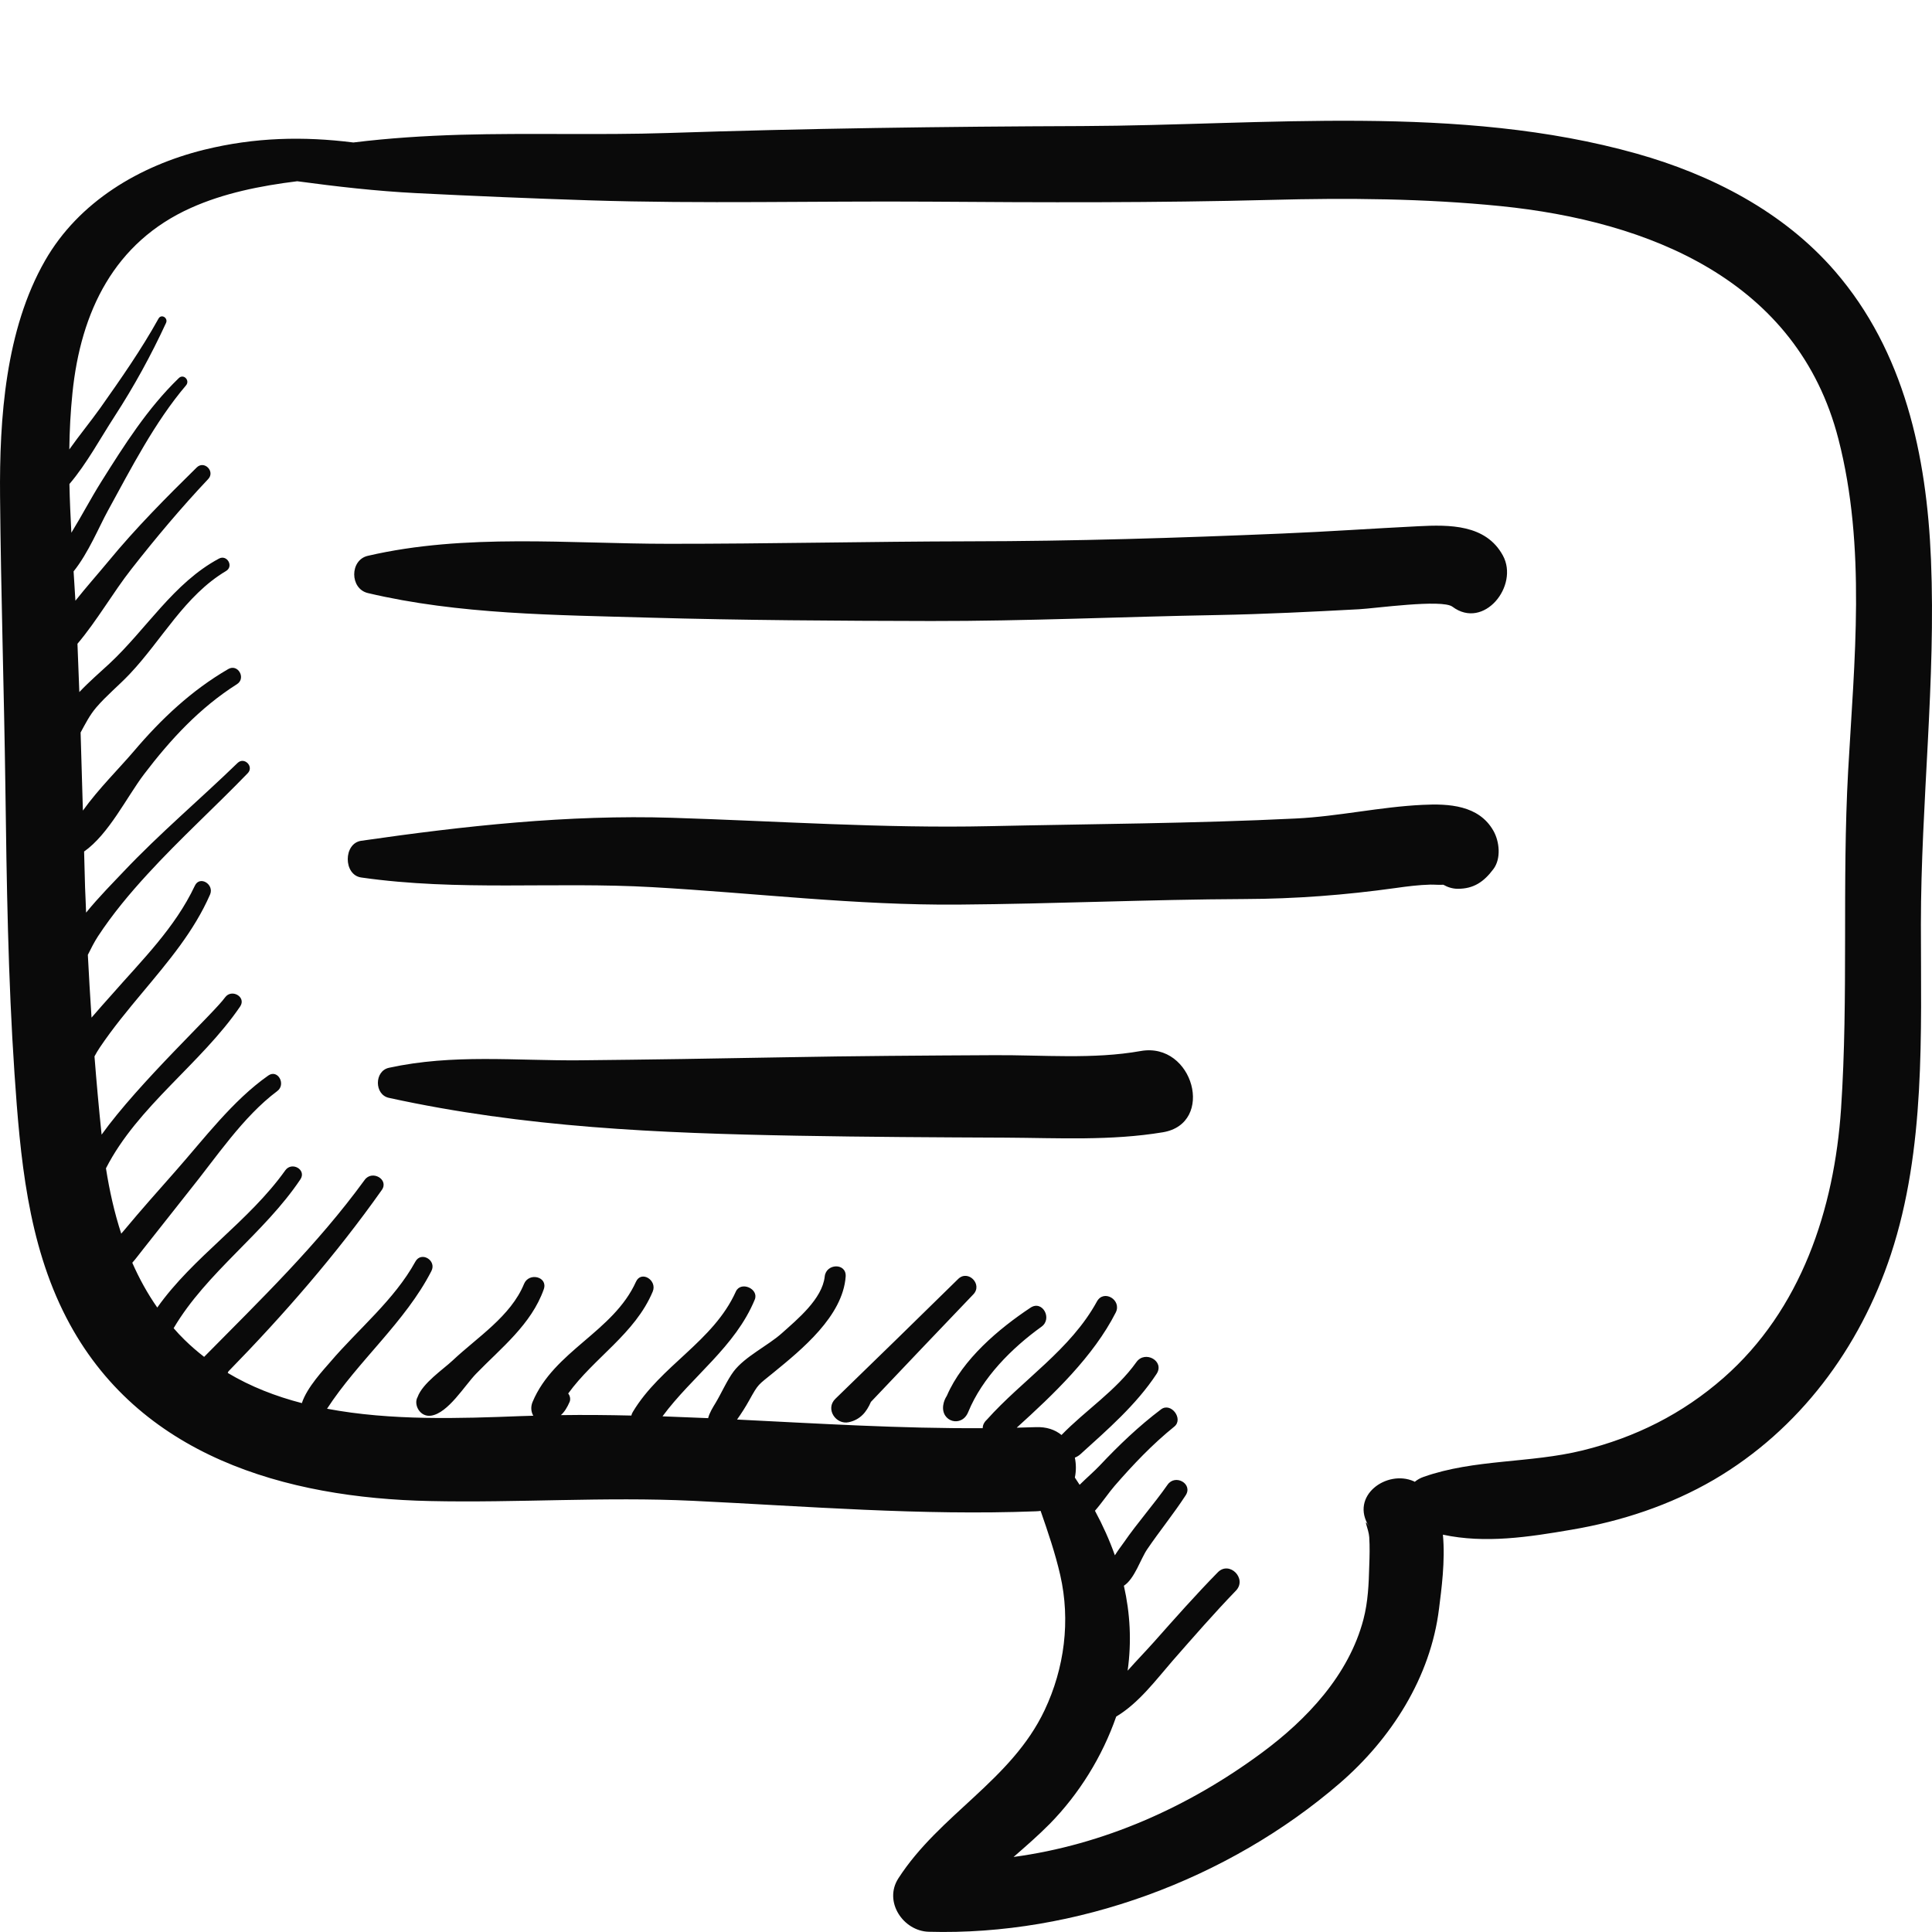 <?xml version="1.0" encoding="UTF-8"?>
<svg width="32px" height="32px" viewBox="0 0 32 32" version="1.1" xmlns="http://www.w3.org/2000/svg" xmlns:xlink="http://www.w3.org/1999/xlink">
    <!-- Generator: Sketch 62 (91390) - https://sketch.com -->
    <title>32icon-message-black</title>
    <desc>Created with Sketch.</desc>
    <g id="32icon-message-black" stroke="none" stroke-width="1" fill="none" fill-rule="evenodd">
        <g fill="#0A0A0A" id="Fill-35">
            <path d="M23.562,13.331 C22.859,13.364 22.166,13.523 21.462,13.557 C19.774,13.64 18.073,13.647 16.383,13.684 C14.627,13.722 12.883,13.6 11.13,13.545 C9.407,13.491 7.688,13.68 5.983,13.926 C5.686,13.968 5.685,14.492 5.983,14.534 C7.594,14.765 9.184,14.602 10.803,14.694 C12.497,14.79 14.177,14.997 15.878,14.983 C17.456,14.971 19.033,14.898 20.612,14.891 C21.457,14.888 22.281,14.825 23.119,14.708 C23.309,14.681 23.498,14.657 23.692,14.652 C23.762,14.651 23.835,14.659 23.906,14.654 C23.979,14.696 24.062,14.721 24.143,14.721 C24.408,14.723 24.579,14.605 24.736,14.394 C24.866,14.22 24.836,13.938 24.736,13.761 C24.495,13.335 23.995,13.309 23.562,13.331 Z M23.493,8.716 C22.743,8.753 21.991,8.806 21.24,8.837 C19.518,8.91 17.783,8.964 16.06,8.966 C14.397,8.969 12.736,9.008 11.073,9.007 C9.428,9.007 7.711,8.831 6.093,9.206 C5.791,9.275 5.792,9.751 6.093,9.823 C7.602,10.18 9.208,10.185 10.752,10.23 C12.307,10.274 13.865,10.283 15.421,10.286 C17.005,10.288 18.584,10.215 20.167,10.187 C20.952,10.172 21.728,10.133 22.51,10.091 C22.768,10.078 23.885,9.92 24.057,10.049 C24.577,10.439 25.164,9.701 24.893,9.202 C24.611,8.683 24.005,8.69 23.493,8.716 Z M18.895,17.408 C18.106,17.549 17.272,17.472 16.472,17.477 C15.311,17.483 14.151,17.49 12.99,17.512 C11.862,17.533 10.734,17.551 9.606,17.562 C8.528,17.571 7.505,17.454 6.442,17.686 C6.198,17.739 6.198,18.132 6.442,18.184 C8.69,18.676 10.908,18.769 13.202,18.811 C14.354,18.832 15.506,18.838 16.659,18.843 C17.531,18.848 18.399,18.897 19.261,18.754 C20.131,18.609 19.767,17.255 18.895,17.408 Z M30.611,12.77 C30.508,14.632 30.618,16.498 30.494,18.358 C30.382,20.032 29.83,21.696 28.548,22.821 C27.865,23.42 27.087,23.808 26.211,24.024 C25.338,24.238 24.425,24.165 23.581,24.461 C23.523,24.481 23.475,24.509 23.432,24.544 C23.428,24.541 23.424,24.537 23.418,24.535 C22.97,24.335 22.35,24.778 22.677,25.285 C22.56,25.103 22.671,25.325 22.679,25.461 C22.689,25.619 22.685,25.779 22.679,25.937 C22.671,26.237 22.659,26.53 22.583,26.821 C22.341,27.745 21.644,28.482 20.899,29.032 C19.675,29.937 18.271,30.557 16.788,30.757 C16.991,30.58 17.196,30.402 17.386,30.21 C17.874,29.713 18.257,29.095 18.488,28.432 C18.862,28.208 19.142,27.83 19.424,27.505 C19.767,27.114 20.109,26.721 20.47,26.347 C20.662,26.149 20.364,25.846 20.171,26.042 C19.806,26.414 19.461,26.804 19.116,27.193 C18.976,27.35 18.822,27.508 18.677,27.672 C18.745,27.19 18.718,26.719 18.615,26.265 C18.794,26.148 18.891,25.822 19.001,25.661 C19.207,25.358 19.438,25.075 19.638,24.768 C19.763,24.577 19.467,24.409 19.339,24.591 C19.109,24.92 18.841,25.219 18.613,25.55 C18.568,25.612 18.514,25.684 18.466,25.761 C18.376,25.508 18.265,25.262 18.136,25.023 C18.261,24.879 18.371,24.714 18.463,24.609 C18.769,24.257 19.087,23.922 19.45,23.629 C19.607,23.502 19.396,23.22 19.231,23.343 C18.861,23.622 18.529,23.94 18.212,24.277 C18.129,24.365 18.003,24.474 17.882,24.593 C17.855,24.554 17.83,24.513 17.803,24.473 C17.826,24.364 17.825,24.251 17.803,24.143 C17.835,24.13 17.866,24.112 17.891,24.09 C18.341,23.682 18.82,23.268 19.156,22.757 C19.296,22.545 18.966,22.36 18.823,22.56 C18.482,23.038 17.986,23.352 17.582,23.768 C17.476,23.681 17.335,23.631 17.156,23.638 C17.051,23.642 16.946,23.643 16.84,23.647 C17.451,23.094 18.109,22.468 18.48,21.74 C18.585,21.532 18.282,21.35 18.169,21.556 C17.73,22.358 16.939,22.85 16.344,23.516 C16.297,23.559 16.277,23.608 16.276,23.655 C14.92,23.663 13.563,23.579 12.208,23.512 C12.28,23.411 12.348,23.304 12.408,23.196 C12.566,22.912 12.55,22.948 12.812,22.734 C13.277,22.354 13.96,21.8 14.007,21.143 C14.022,20.915 13.683,20.923 13.66,21.143 C13.62,21.514 13.207,21.852 12.948,22.084 C12.714,22.292 12.338,22.468 12.15,22.717 C12.042,22.862 11.948,23.078 11.851,23.239 C11.811,23.305 11.752,23.397 11.729,23.489 C11.476,23.478 11.224,23.468 10.973,23.459 C11.464,22.794 12.178,22.308 12.501,21.526 C12.575,21.346 12.269,21.213 12.188,21.392 C11.815,22.221 10.94,22.619 10.481,23.387 C10.469,23.406 10.462,23.426 10.457,23.446 C10.068,23.437 9.678,23.433 9.29,23.439 C9.35,23.385 9.394,23.313 9.435,23.219 C9.453,23.176 9.442,23.117 9.411,23.081 C9.841,22.486 10.517,22.093 10.811,21.393 C10.89,21.204 10.621,21.037 10.534,21.229 C10.158,22.061 9.175,22.374 8.821,23.221 C8.787,23.302 8.796,23.385 8.833,23.449 C8.767,23.451 8.699,23.452 8.632,23.455 C7.62,23.494 6.479,23.534 5.417,23.333 C5.928,22.545 6.712,21.897 7.145,21.053 C7.237,20.876 6.977,20.719 6.88,20.896 C6.531,21.531 5.934,22.014 5.47,22.559 C5.366,22.68 5.082,22.981 5,23.24 C4.567,23.128 4.152,22.967 3.772,22.74 C3.775,22.731 3.778,22.724 3.783,22.715 C4.698,21.778 5.567,20.781 6.323,19.711 C6.448,19.536 6.163,19.372 6.04,19.543 C5.254,20.622 4.311,21.531 3.381,22.474 C3.269,22.387 3.161,22.294 3.056,22.191 C2.993,22.13 2.933,22.065 2.876,21.999 C3.42,21.075 4.376,20.429 4.976,19.533 C5.081,19.374 4.833,19.233 4.725,19.385 C4.12,20.234 3.197,20.819 2.605,21.657 C2.441,21.423 2.305,21.174 2.191,20.915 C2.254,20.845 2.311,20.764 2.372,20.689 C2.628,20.369 2.879,20.044 3.136,19.722 C3.578,19.175 4.024,18.496 4.592,18.072 C4.742,17.96 4.601,17.704 4.444,17.814 C3.855,18.226 3.376,18.867 2.903,19.402 C2.619,19.724 2.333,20.044 2.059,20.374 C2.043,20.394 2.025,20.413 2.008,20.433 C1.894,20.084 1.813,19.72 1.755,19.351 C2.28,18.322 3.335,17.614 3.978,16.67 C4.084,16.512 3.835,16.37 3.727,16.521 C3.545,16.777 2.3,17.933 1.683,18.793 C1.638,18.363 1.599,17.931 1.565,17.497 C1.592,17.447 1.621,17.397 1.653,17.35 C1.87,17.027 2.118,16.728 2.366,16.431 C2.787,15.926 3.213,15.426 3.479,14.817 C3.553,14.648 3.309,14.497 3.228,14.669 C2.897,15.371 2.351,15.903 1.849,16.477 C1.75,16.589 1.633,16.717 1.516,16.855 C1.493,16.508 1.473,16.162 1.455,15.815 C1.508,15.709 1.561,15.603 1.623,15.508 C1.865,15.139 2.148,14.8 2.445,14.477 C2.975,13.898 3.558,13.371 4.103,12.807 C4.211,12.696 4.046,12.53 3.935,12.637 C3.309,13.244 2.642,13.806 2.043,14.44 C1.879,14.614 1.641,14.852 1.426,15.116 C1.422,14.977 1.414,14.837 1.409,14.699 C1.404,14.5 1.398,14.303 1.393,14.104 C1.801,13.818 2.099,13.203 2.384,12.826 C2.825,12.246 3.308,11.723 3.925,11.332 C4.08,11.233 3.94,10.988 3.78,11.082 C3.172,11.435 2.669,11.909 2.213,12.447 C1.976,12.725 1.629,13.068 1.373,13.426 C1.361,12.995 1.348,12.564 1.335,12.133 C1.412,11.991 1.484,11.847 1.593,11.719 C1.763,11.52 1.967,11.355 2.147,11.165 C2.685,10.596 3.059,9.865 3.745,9.457 C3.875,9.378 3.759,9.181 3.627,9.252 C2.874,9.655 2.424,10.423 1.81,10.994 C1.659,11.134 1.476,11.291 1.314,11.463 C1.304,11.197 1.294,10.93 1.283,10.663 C1.608,10.279 1.877,9.806 2.176,9.426 C2.581,8.909 2.999,8.411 3.448,7.935 C3.568,7.808 3.382,7.62 3.258,7.743 C2.752,8.24 2.25,8.745 1.798,9.294 C1.625,9.503 1.43,9.722 1.249,9.95 C1.239,9.788 1.229,9.627 1.219,9.464 C1.465,9.158 1.642,8.722 1.788,8.457 C2.172,7.756 2.564,6.991 3.081,6.383 C3.151,6.301 3.041,6.185 2.961,6.263 C2.443,6.764 2.06,7.37 1.678,7.978 C1.504,8.255 1.354,8.544 1.183,8.822 C1.182,8.822 1.182,8.823 1.182,8.823 C1.168,8.554 1.155,8.285 1.15,8.017 C1.437,7.68 1.664,7.256 1.898,6.896 C2.219,6.401 2.502,5.886 2.75,5.349 C2.788,5.266 2.673,5.194 2.626,5.276 C2.339,5.793 2.002,6.274 1.662,6.756 C1.501,6.982 1.315,7.208 1.148,7.444 C1.152,7.132 1.168,6.82 1.2,6.51 C1.337,5.16 1.892,4.013 3.161,3.444 C3.703,3.2 4.308,3.078 4.923,3.002 C5.578,3.09 6.227,3.165 6.898,3.199 C7.851,3.247 8.803,3.287 9.758,3.318 C11.631,3.378 13.506,3.328 15.38,3.34 C17.27,3.354 19.158,3.36 21.048,3.311 C22.315,3.277 23.595,3.287 24.858,3.414 C27.306,3.662 29.773,4.637 30.45,7.272 C30.912,9.065 30.713,10.945 30.611,12.77 Z M31.983,9.267 C31.912,7.54 31.541,5.819 30.392,4.491 C29.539,3.505 28.342,2.892 27.11,2.545 C24.163,1.716 20.944,2.076 17.931,2.088 C15.637,2.096 13.348,2.127 11.057,2.203 C9.916,2.24 8.773,2.2 7.632,2.232 C7.022,2.25 6.437,2.288 5.853,2.36 C5.027,2.256 4.222,2.273 3.378,2.481 C2.318,2.744 1.308,3.336 0.747,4.315 C0.09,5.461 -0.011,6.931 0.001,8.224 C0.015,9.828 0.067,11.432 0.089,13.035 C0.11,14.622 0.133,16.198 0.24,17.781 C0.334,19.158 0.456,20.582 1.099,21.825 C2.284,24.119 4.734,24.812 7.12,24.862 C8.573,24.894 10.017,24.789 11.472,24.858 C13.367,24.949 15.258,25.105 17.156,25.032 C17.184,25.031 17.21,25.029 17.236,25.025 C17.358,25.376 17.478,25.727 17.561,26.089 C17.733,26.843 17.631,27.63 17.302,28.326 C16.752,29.489 15.564,30.051 14.88,31.111 C14.63,31.498 14.962,31.985 15.382,31.996 C17.811,32.065 20.34,31.132 22.188,29.538 C23.041,28.802 23.696,27.783 23.835,26.643 C23.874,26.333 23.94,25.852 23.899,25.419 C24.598,25.569 25.318,25.459 26.028,25.337 C26.852,25.198 27.663,24.931 28.389,24.508 C29.8,23.681 30.805,22.332 31.319,20.777 C31.895,19.029 31.816,17.124 31.816,15.308 C31.817,13.296 32.066,11.277 31.983,9.267 Z M8.68,21.265 C8.461,21.801 7.903,22.151 7.498,22.533 C7.338,22.683 6.999,22.909 6.916,23.141 C6.847,23.261 6.952,23.475 7.14,23.448 C7.423,23.406 7.696,22.948 7.886,22.753 C8.301,22.325 8.799,21.938 9.006,21.356 C9.081,21.146 8.761,21.068 8.68,21.265 Z M17.069,21.659 C16.546,22.006 15.943,22.513 15.683,23.118 C15.654,23.163 15.632,23.213 15.623,23.274 C15.582,23.552 15.93,23.649 16.036,23.389 C16.27,22.817 16.759,22.328 17.251,21.974 C17.436,21.84 17.265,21.529 17.069,21.659 Z M15.87,21.184 C15.195,21.848 14.517,22.508 13.837,23.168 C13.664,23.335 13.845,23.604 14.06,23.556 C14.249,23.514 14.352,23.389 14.425,23.22 C14.989,22.625 15.554,22.031 16.122,21.438 C16.28,21.272 16.034,21.023 15.87,21.184 L15.87,21.184 Z"></path>
        </g>
    </g>
</svg>
